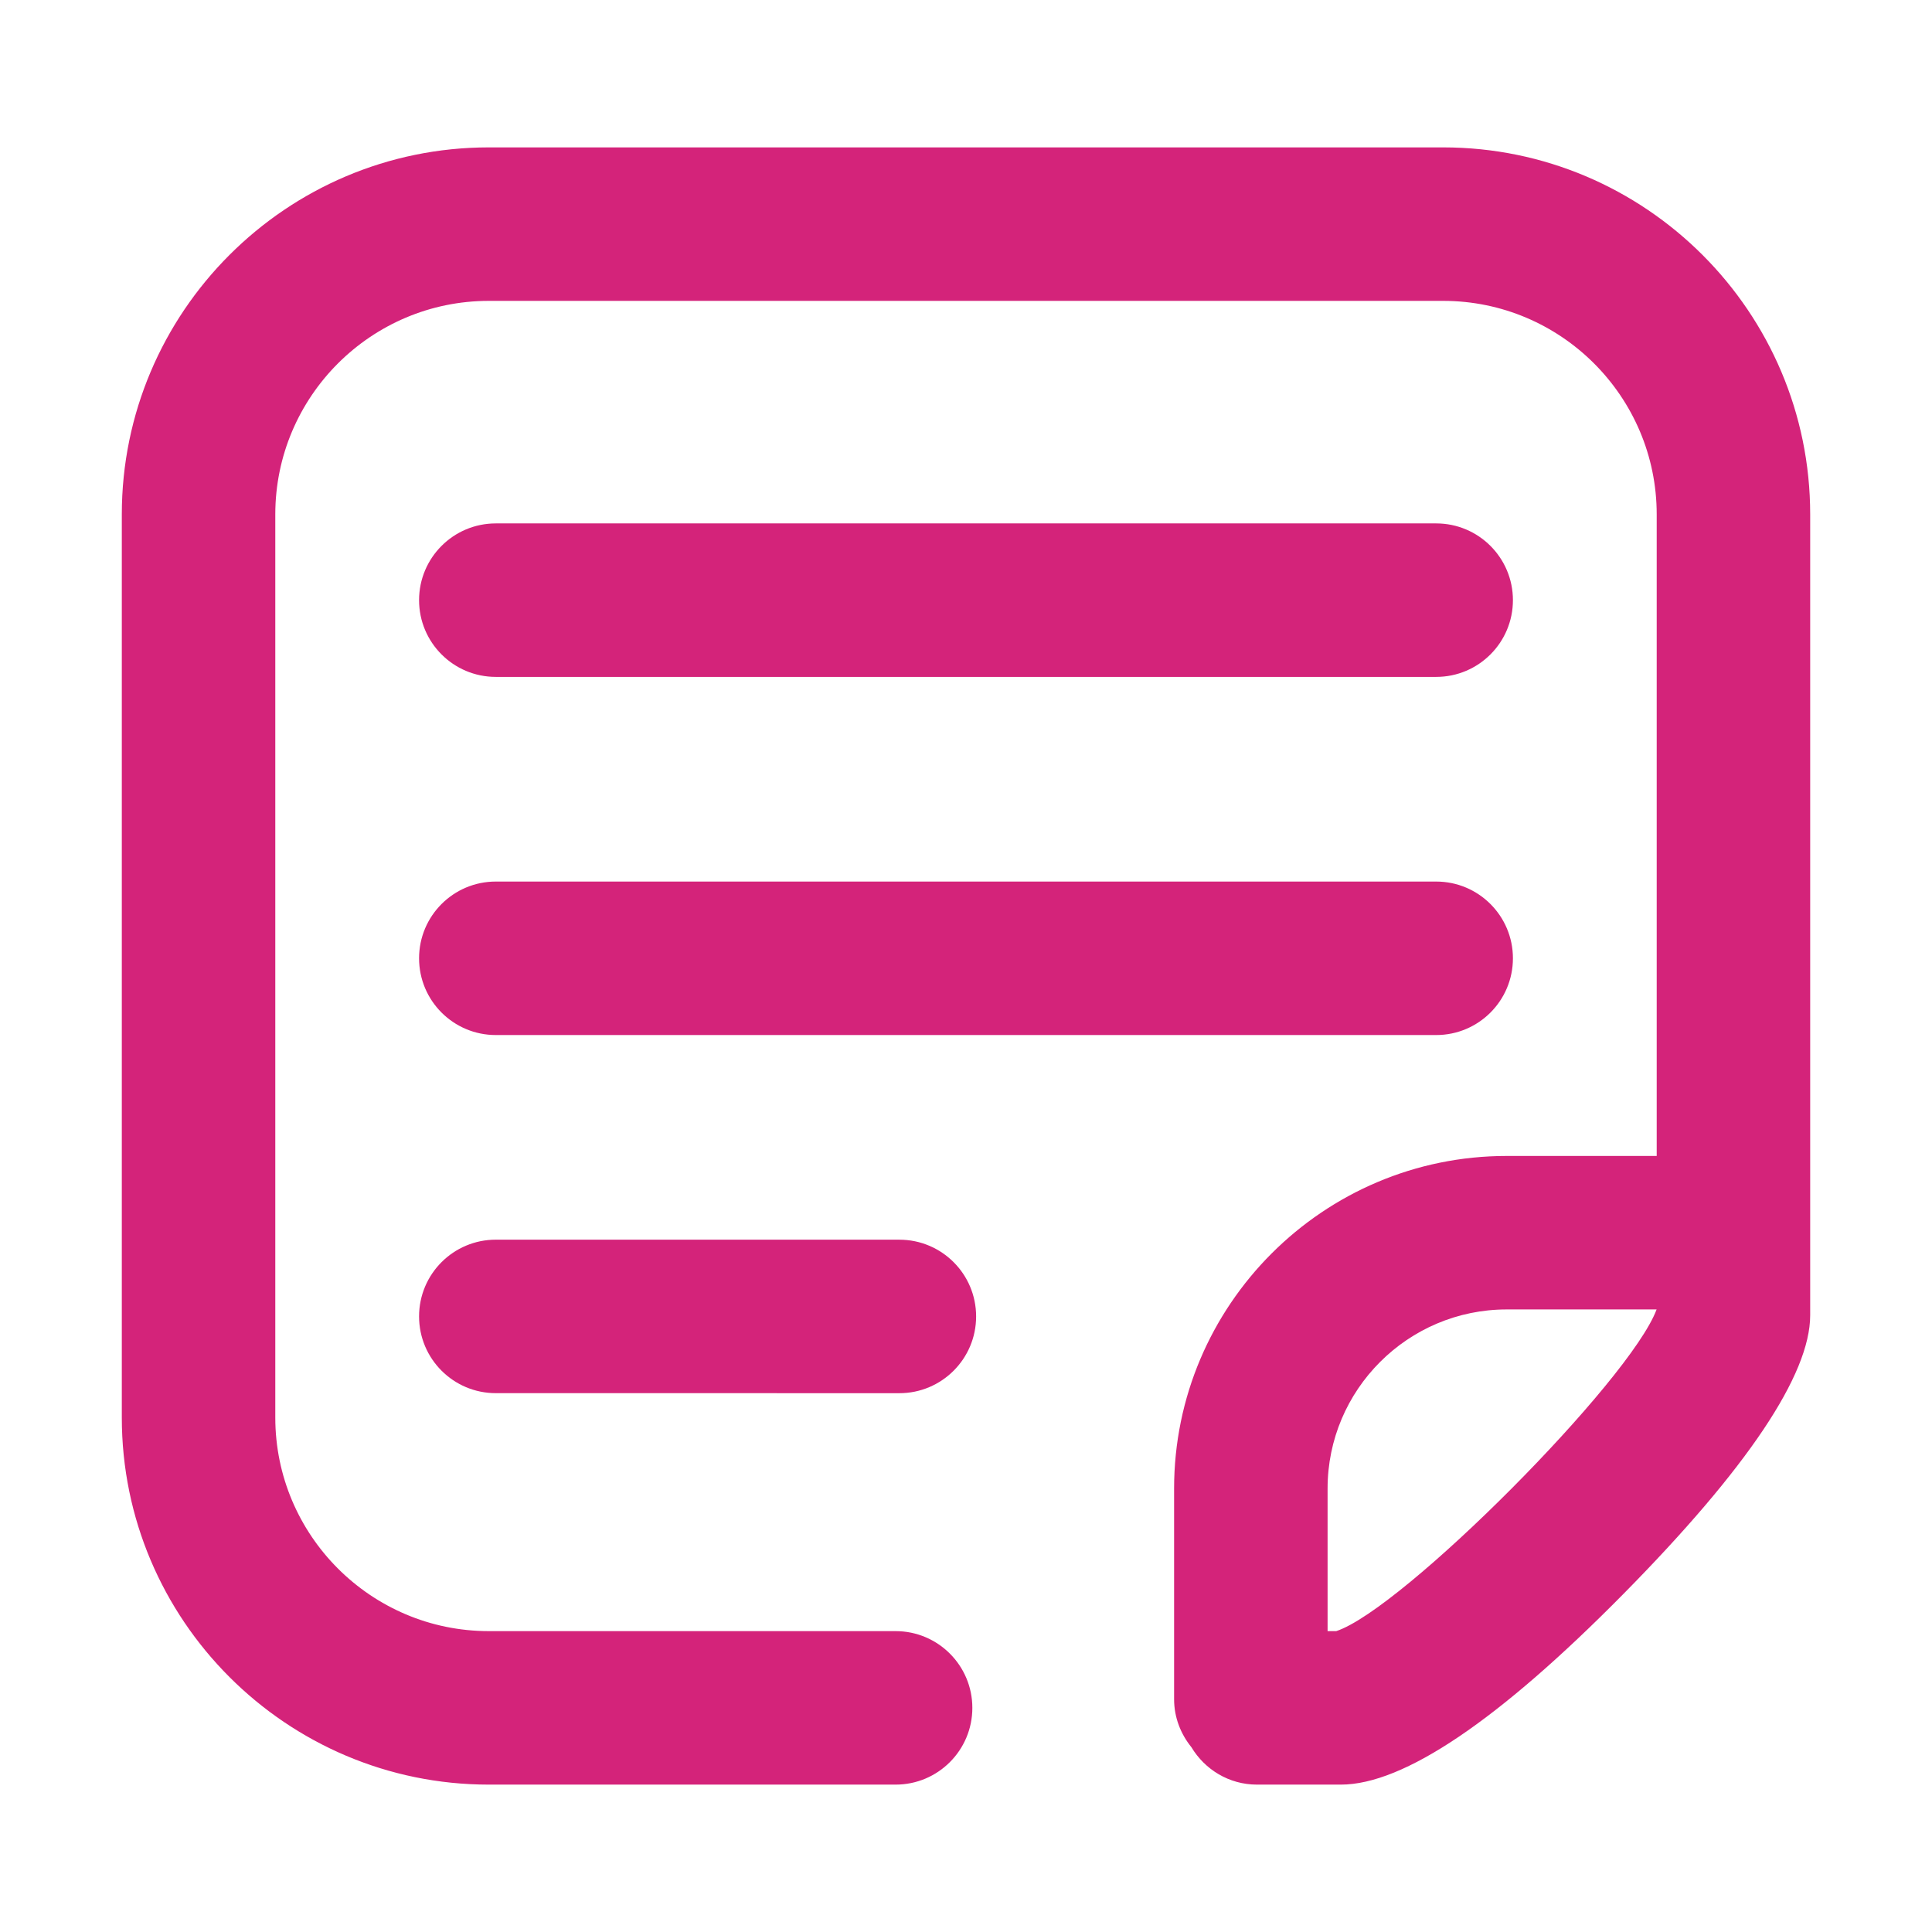 <?xml version="1.0" standalone="no"?><!DOCTYPE svg PUBLIC "-//W3C//DTD SVG 1.1//EN" "http://www.w3.org/Graphics/SVG/1.1/DTD/svg11.dtd"><svg t="1586335308804" class="icon" viewBox="0 0 1024 1024" version="1.1" xmlns="http://www.w3.org/2000/svg" p-id="6556" xmlns:xlink="http://www.w3.org/1999/xlink" width="200" height="200"><defs><style type="text/css"></style></defs><path d="M262.792 358.772h498.415c22.47 0 40.676-18.213 40.676-40.676s-18.206-40.677-40.676-40.677H262.792c-22.463 0-40.676 18.213-40.676 40.677s18.213 40.676 40.676 40.676zM262.792 738.403l213.894 0.014c22.456 0 40.676-18.213 40.676-40.677s-18.207-40.676-40.676-40.676l-213.894-0.013c-22.463 0-40.676 18.212-40.676 40.676 0 22.464 18.206 40.676 40.676 40.676zM262.792 548.594h498.415c22.47 0 40.676-18.212 40.676-40.676s-18.206-40.676-40.676-40.676H262.792c-22.463 0-40.676 18.212-40.676 40.676s18.213 40.676 40.676 40.676z" fill="#d4237a" p-id="6557"></path><path d="M764.928 78.118H259.07c-107.251 0-194.509 87.257-194.509 194.51v478.718c0 107.265 87.258 194.536 194.51 194.536h215.615c22.47 0 40.677-18.207 40.677-40.677s-18.207-40.676-40.677-40.676H259.071c-62.398 0-113.157-50.779-113.157-113.184V272.627c0-62.398 50.76-113.157 113.157-113.157h505.857c62.39 0 113.157 50.759 113.157 113.157v340.054H798.56c-97.189 0-176.264 79.075-176.264 176.27v111.66c0 9.69 3.525 18.465 9.178 25.45 7.113 11.829 19.944 19.82 34.756 19.82h44.462c33.209 0 83.63-34.028 149.848-101.16 65.622-66.509 98.897-116.176 98.897-147.616V272.627c0-107.252-87.258-194.509-194.51-194.509zM708.244 864.53h-4.595v-75.58c0-52.334 42.583-94.917 94.91-94.917h79.47c-13.905 37.593-134.65 158.961-169.785 170.497z" fill="#d4237a" p-id="6558"></path></svg>